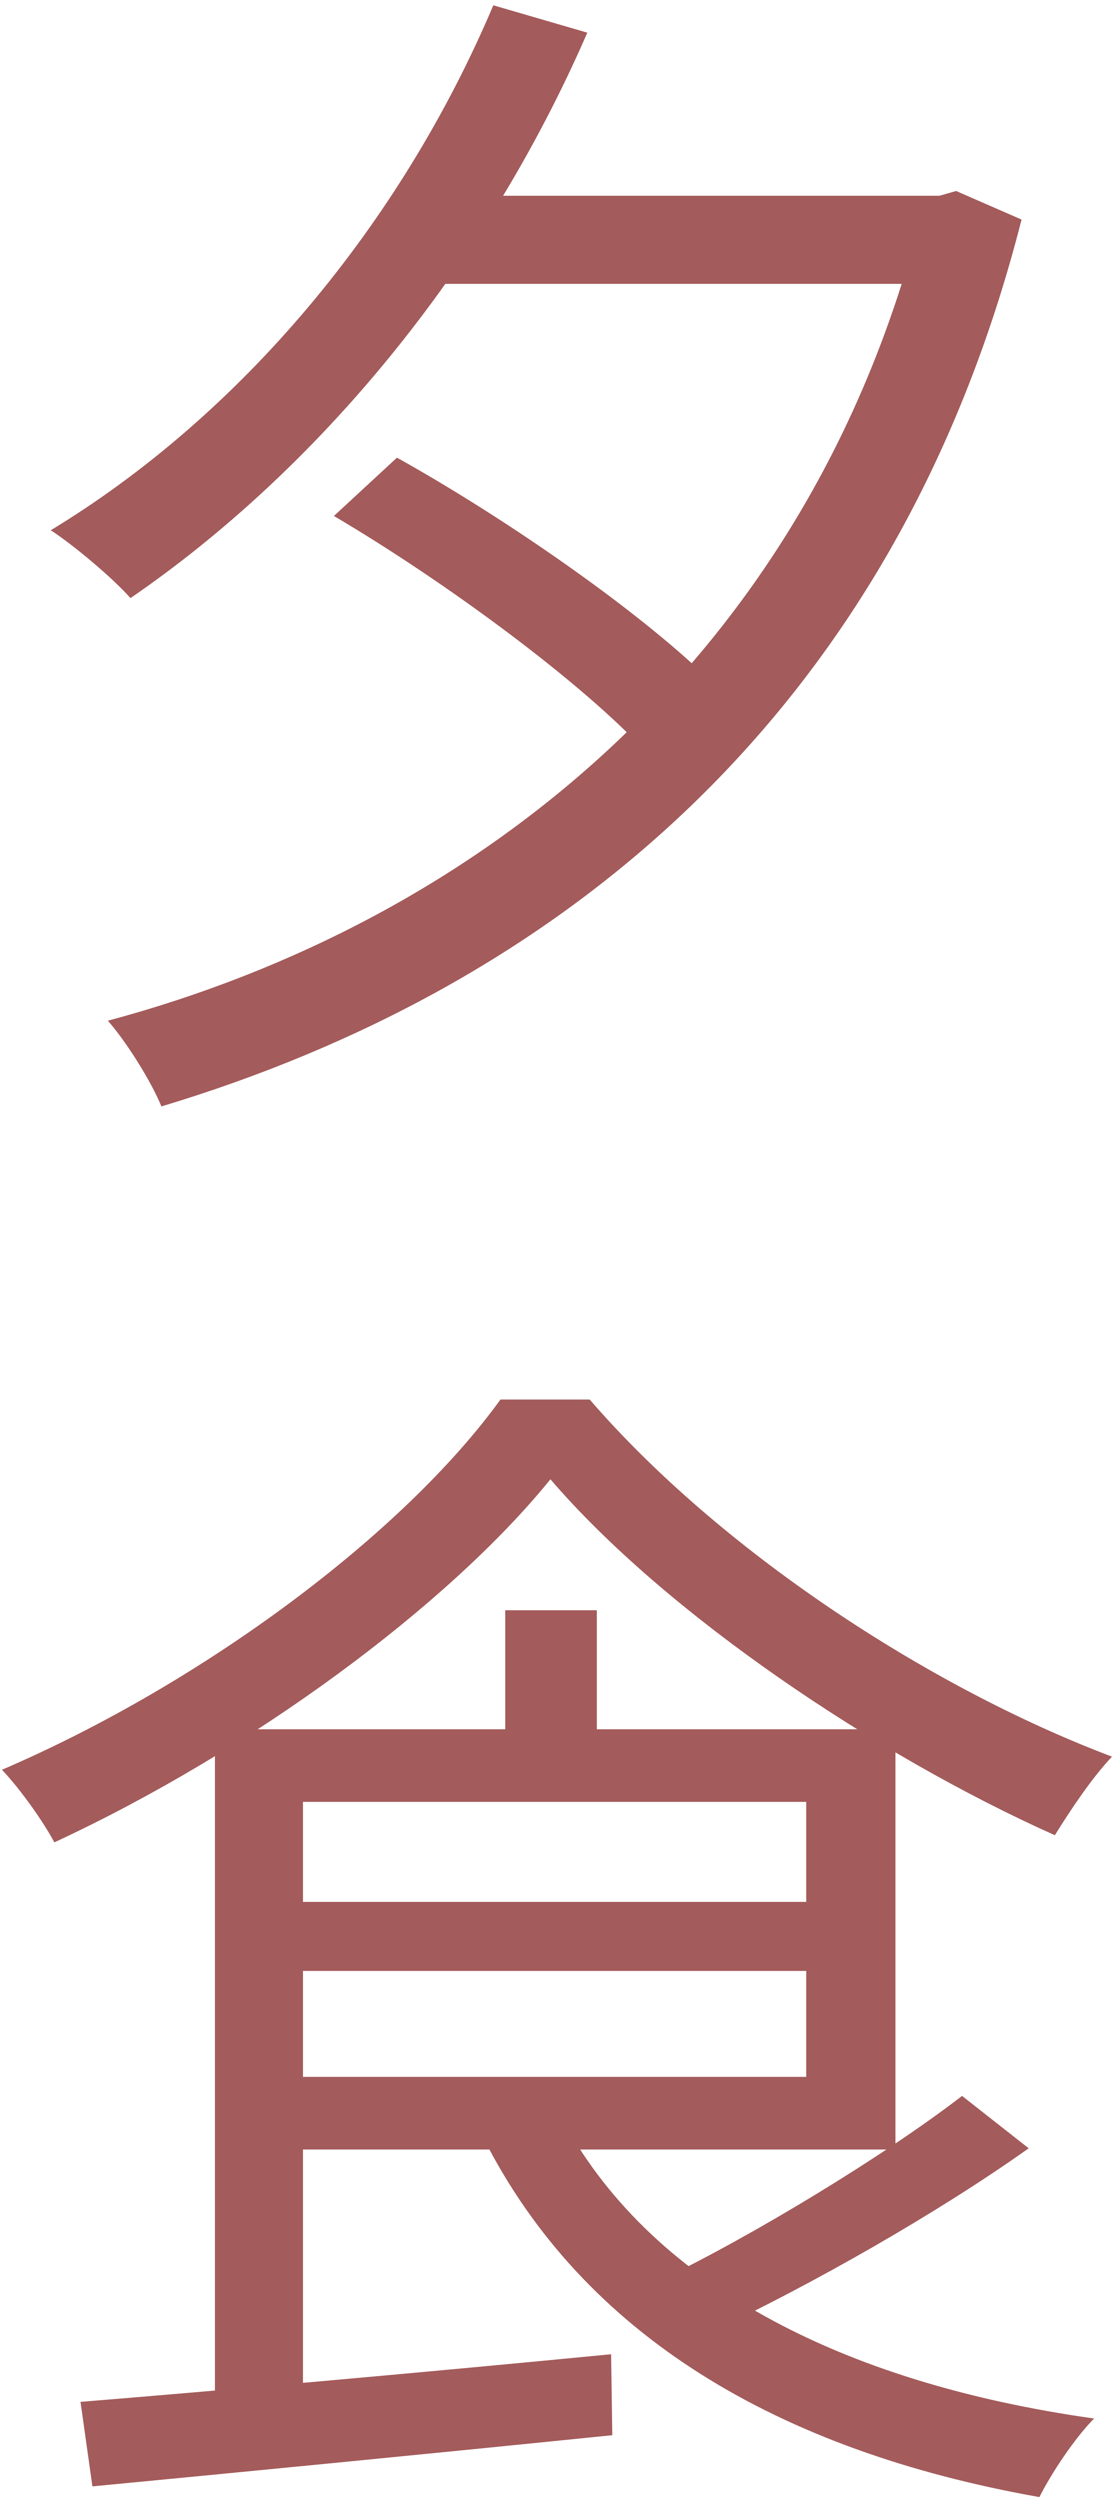 <svg width="169" height="378" viewBox="0 0 169 378" fill="none" xmlns="http://www.w3.org/2000/svg">
<path d="M74.64 0.8L88.86 4.94C73.2 40.94 47.82 71.18 19.74 90.44C17.22 87.56 11.28 82.52 7.68 80.18C36.48 62.72 60.6 33.92 74.64 0.8ZM50.52 78.02L60.06 69.2C77.16 78.74 98.04 93.32 108.48 103.94L98.04 114.02C88.32 103.4 67.62 88.1 50.52 78.02ZM139.44 29.6H142.14L144.66 28.88L154.56 33.2C135.3 108.8 83.64 149.48 24.42 167.3C22.8 163.34 19.02 157.4 16.32 154.34C72.12 139.4 122.52 99.62 139.44 32.3V29.6ZM64.38 29.6H142.86V42.92H64.38V29.6ZM83.28 223.68C67.8 242.76 38.1 264.72 8.22 278.58C6.6 275.52 3.18 270.66 0.3 267.6C30.9 254.46 61.14 231.78 75.72 211.62H89.22C108.84 234.3 140.16 255 168.24 265.62C165.18 268.86 161.94 273.72 159.6 277.5C132.6 265.44 100.74 244.02 83.28 223.68ZM40.62 287.58H126.84V298.02H40.62V287.58ZM76.44 243.48H90.3V267.96H76.44V243.48ZM12.18 363.18C32.16 361.56 62.76 358.86 92.46 355.98L92.64 368.22C64.38 371.1 34.68 373.98 13.98 375.96L12.18 363.18ZM84.72 319.8C98.04 345.18 127.2 360.3 165.54 365.7C162.66 368.58 159.06 373.98 157.26 377.58C117.66 370.56 88.32 353.1 73.2 323.4L84.72 319.8ZM145.56 316.92L155.64 324.84C141.42 334.92 122.88 345.36 108.12 352.38L99.48 345C114.06 337.98 133.86 325.92 145.56 316.92ZM40.62 261.48H135.48V325.02H40.62V314.04H121.98V272.46H40.62V261.48ZM32.52 261.48H45.84V364.8L32.52 366.24V261.48Z" fill="#8D3333" fill-opacity="0.8"/>
</svg>

